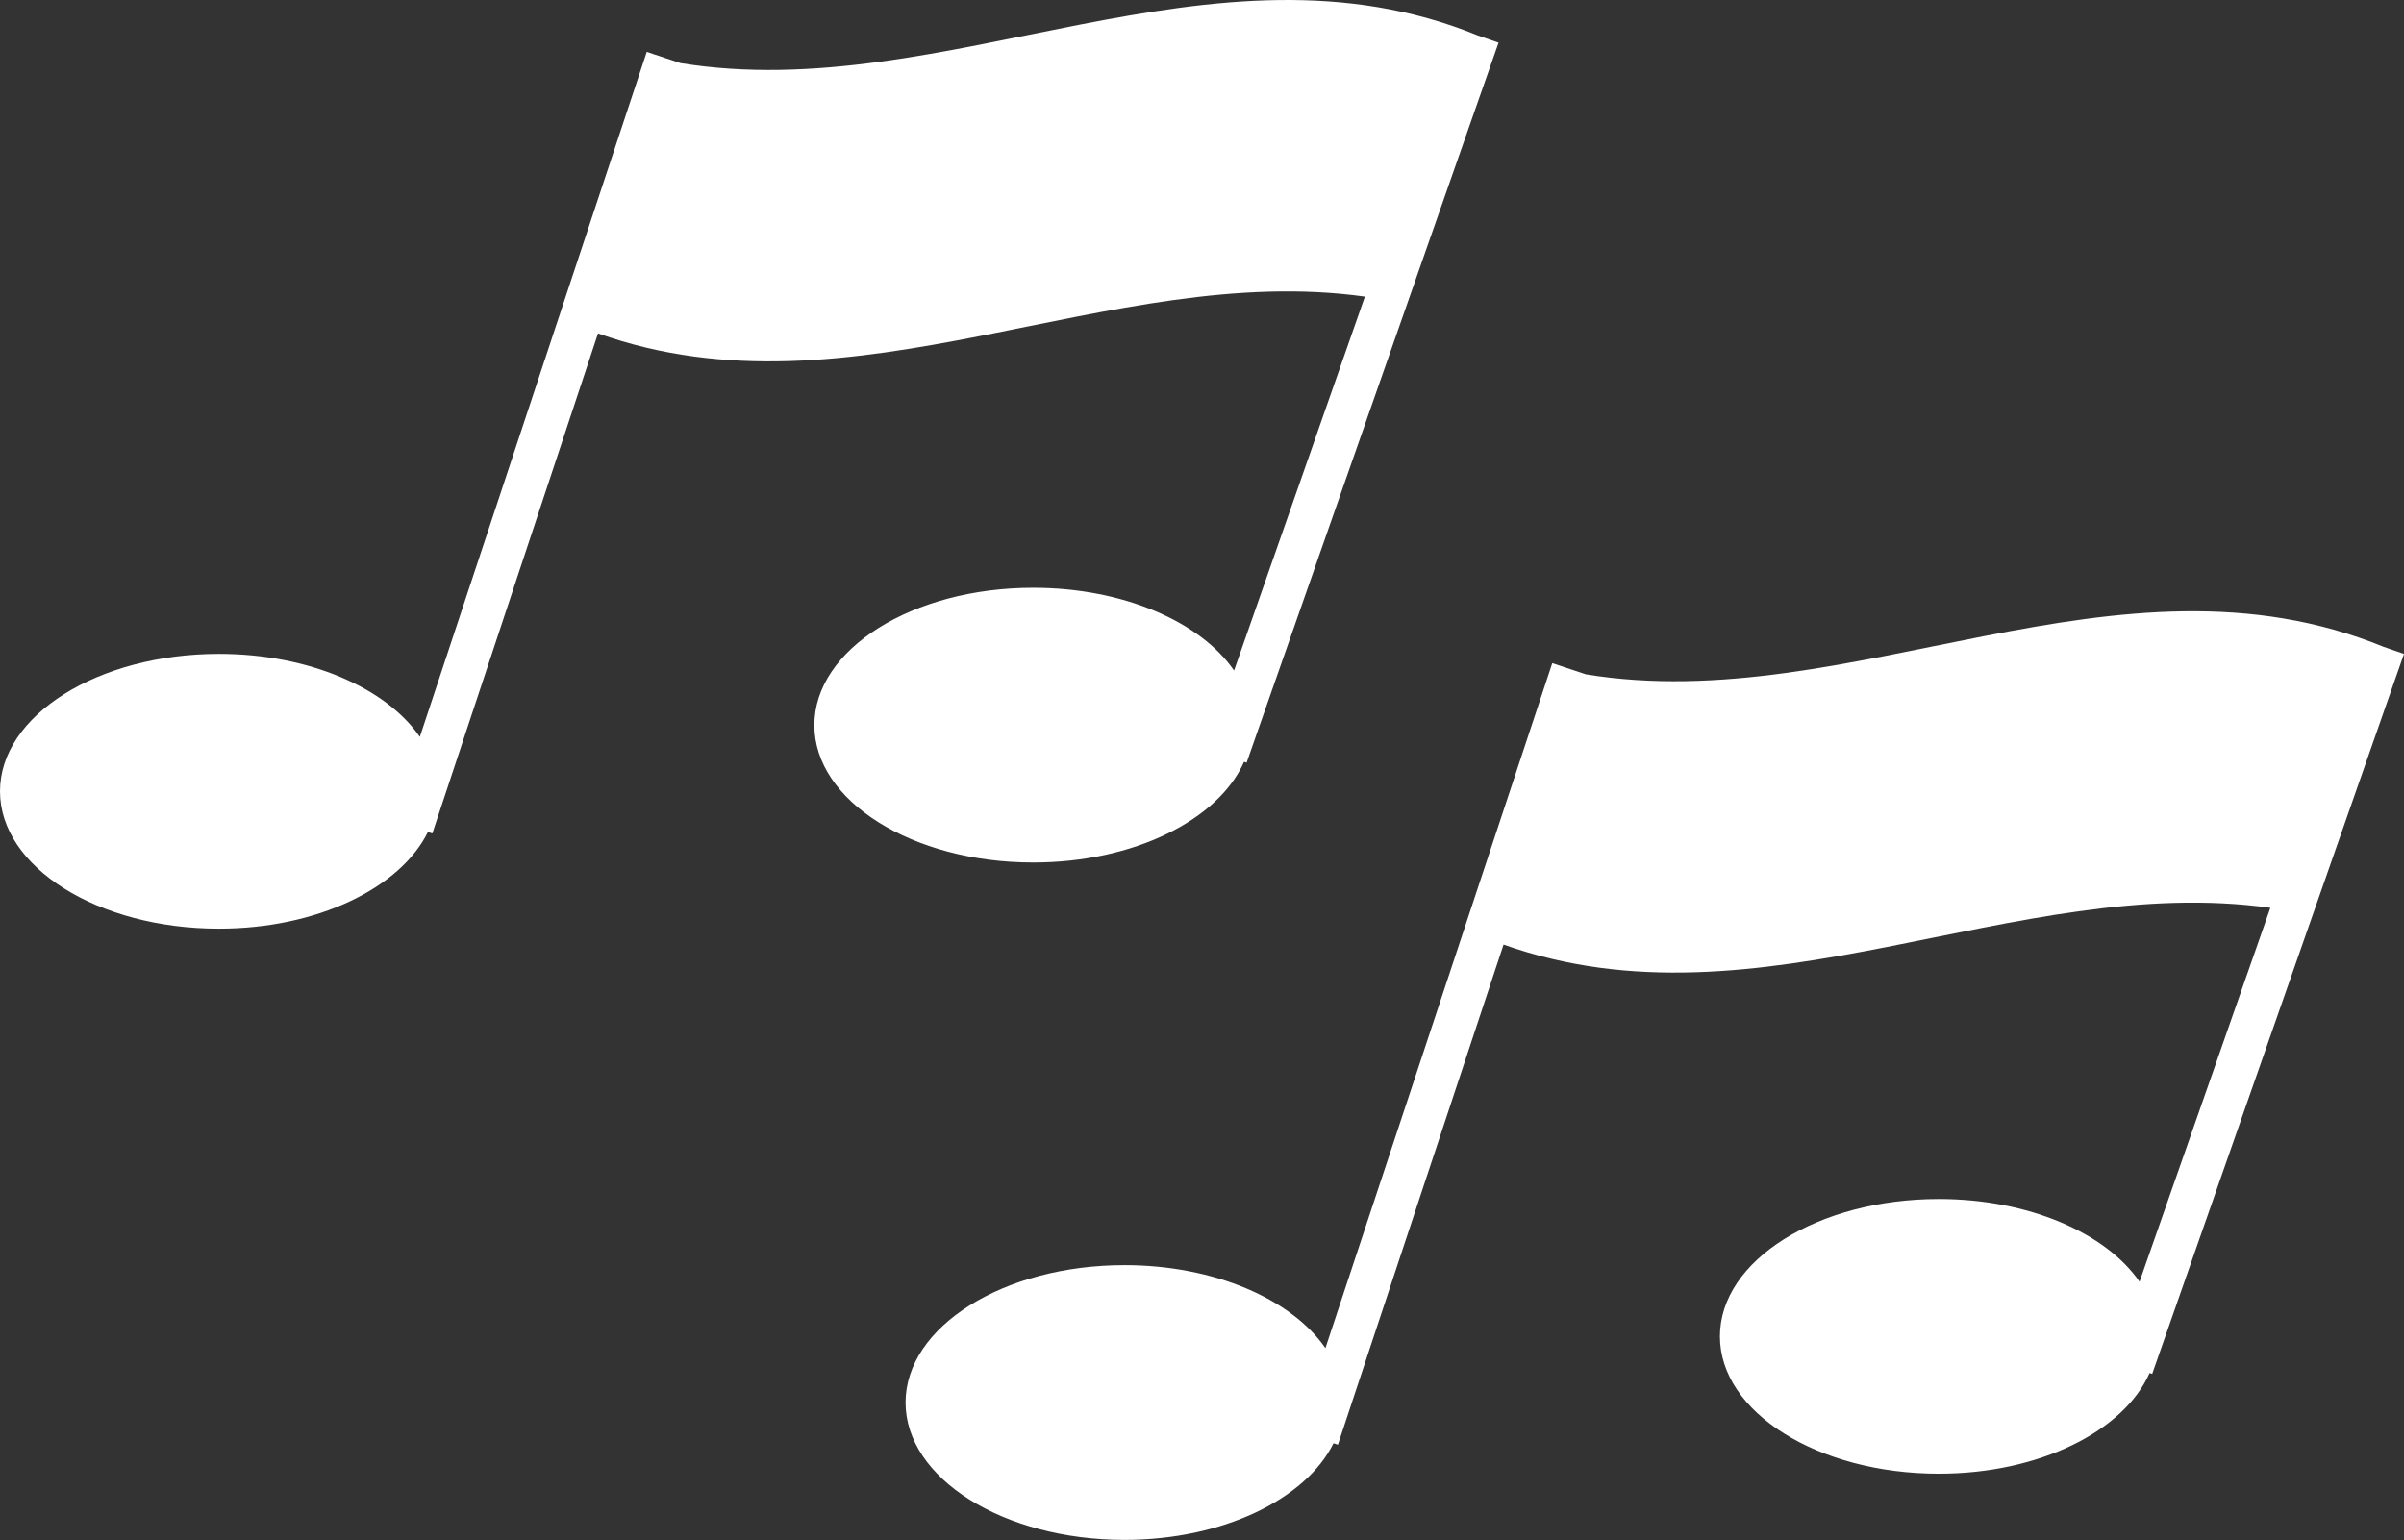 <?xml version="1.0" encoding="utf-8"?>
<!-- Generator: Adobe Illustrator 13.0.2, SVG Export Plug-In . SVG Version: 6.00 Build 14948)  -->
<!DOCTYPE svg PUBLIC "-//W3C//DTD SVG 1.1 Tiny//EN" "http://www.w3.org/Graphics/SVG/1.1/DTD/svg11-tiny.dtd">
<svg version="1.1" baseProfile="tiny" id="Layer_1" xmlns="http://www.w3.org/2000/svg" xmlns:xlink="http://www.w3.org/1999/xlink"
	 x="0px" y="0px" width="61.632px" height="39.493px" viewBox="0 0 61.632 39.493" xml:space="preserve">
<rect x="0" y="0" width="61.632" height="39.493" fill="#333333" stroke="none"/>
<path fill="#FFFFFF" d="M38.419,1.094L37.89,0.911c-6.814-2.788-13.63,1.818-20.446,0.707l-0.863-0.287l-5.817,17.566
	c-0.861-1.253-2.842-2.128-5.151-2.128C2.512,16.77,0,18.347,0,20.293c0,1.946,2.512,3.523,5.612,3.523
	c2.519,0,4.65-1.043,5.359-2.479l0.112,0.038L15.332,8.55c6.553,2.337,13.106-1.86,19.66-0.943l-3.354,9.589
	c-0.862-1.25-2.842-2.122-5.149-2.122c-3.099,0-5.611,1.577-5.611,3.524c0,1.944,2.512,3.521,5.611,3.521
	c2.582,0,4.75-1.094,5.405-2.582l0.066,0.021L38.419,1.094z"/>
<path fill="#FFFFFF" d="M61.632,16.77l-0.527-0.183c-6.815-2.789-13.632,1.818-20.445,0.707l-0.864-0.287l-5.816,17.566
	c-0.862-1.252-2.845-2.128-5.151-2.128c-3.101,0-5.613,1.578-5.613,3.523c0,1.948,2.512,3.523,5.613,3.523
	c2.518,0,4.649-1.043,5.359-2.479l0.112,0.038l4.247-12.826c6.554,2.337,13.105-1.86,19.659-0.943l-3.354,9.589
	c-0.861-1.249-2.841-2.121-5.146-2.121c-3.101,0-5.612,1.575-5.612,3.523c0,1.943,2.512,3.521,5.612,3.521
	c2.582,0,4.749-1.095,5.403-2.582l0.068,0.021L61.632,16.77z"/>
</svg>
